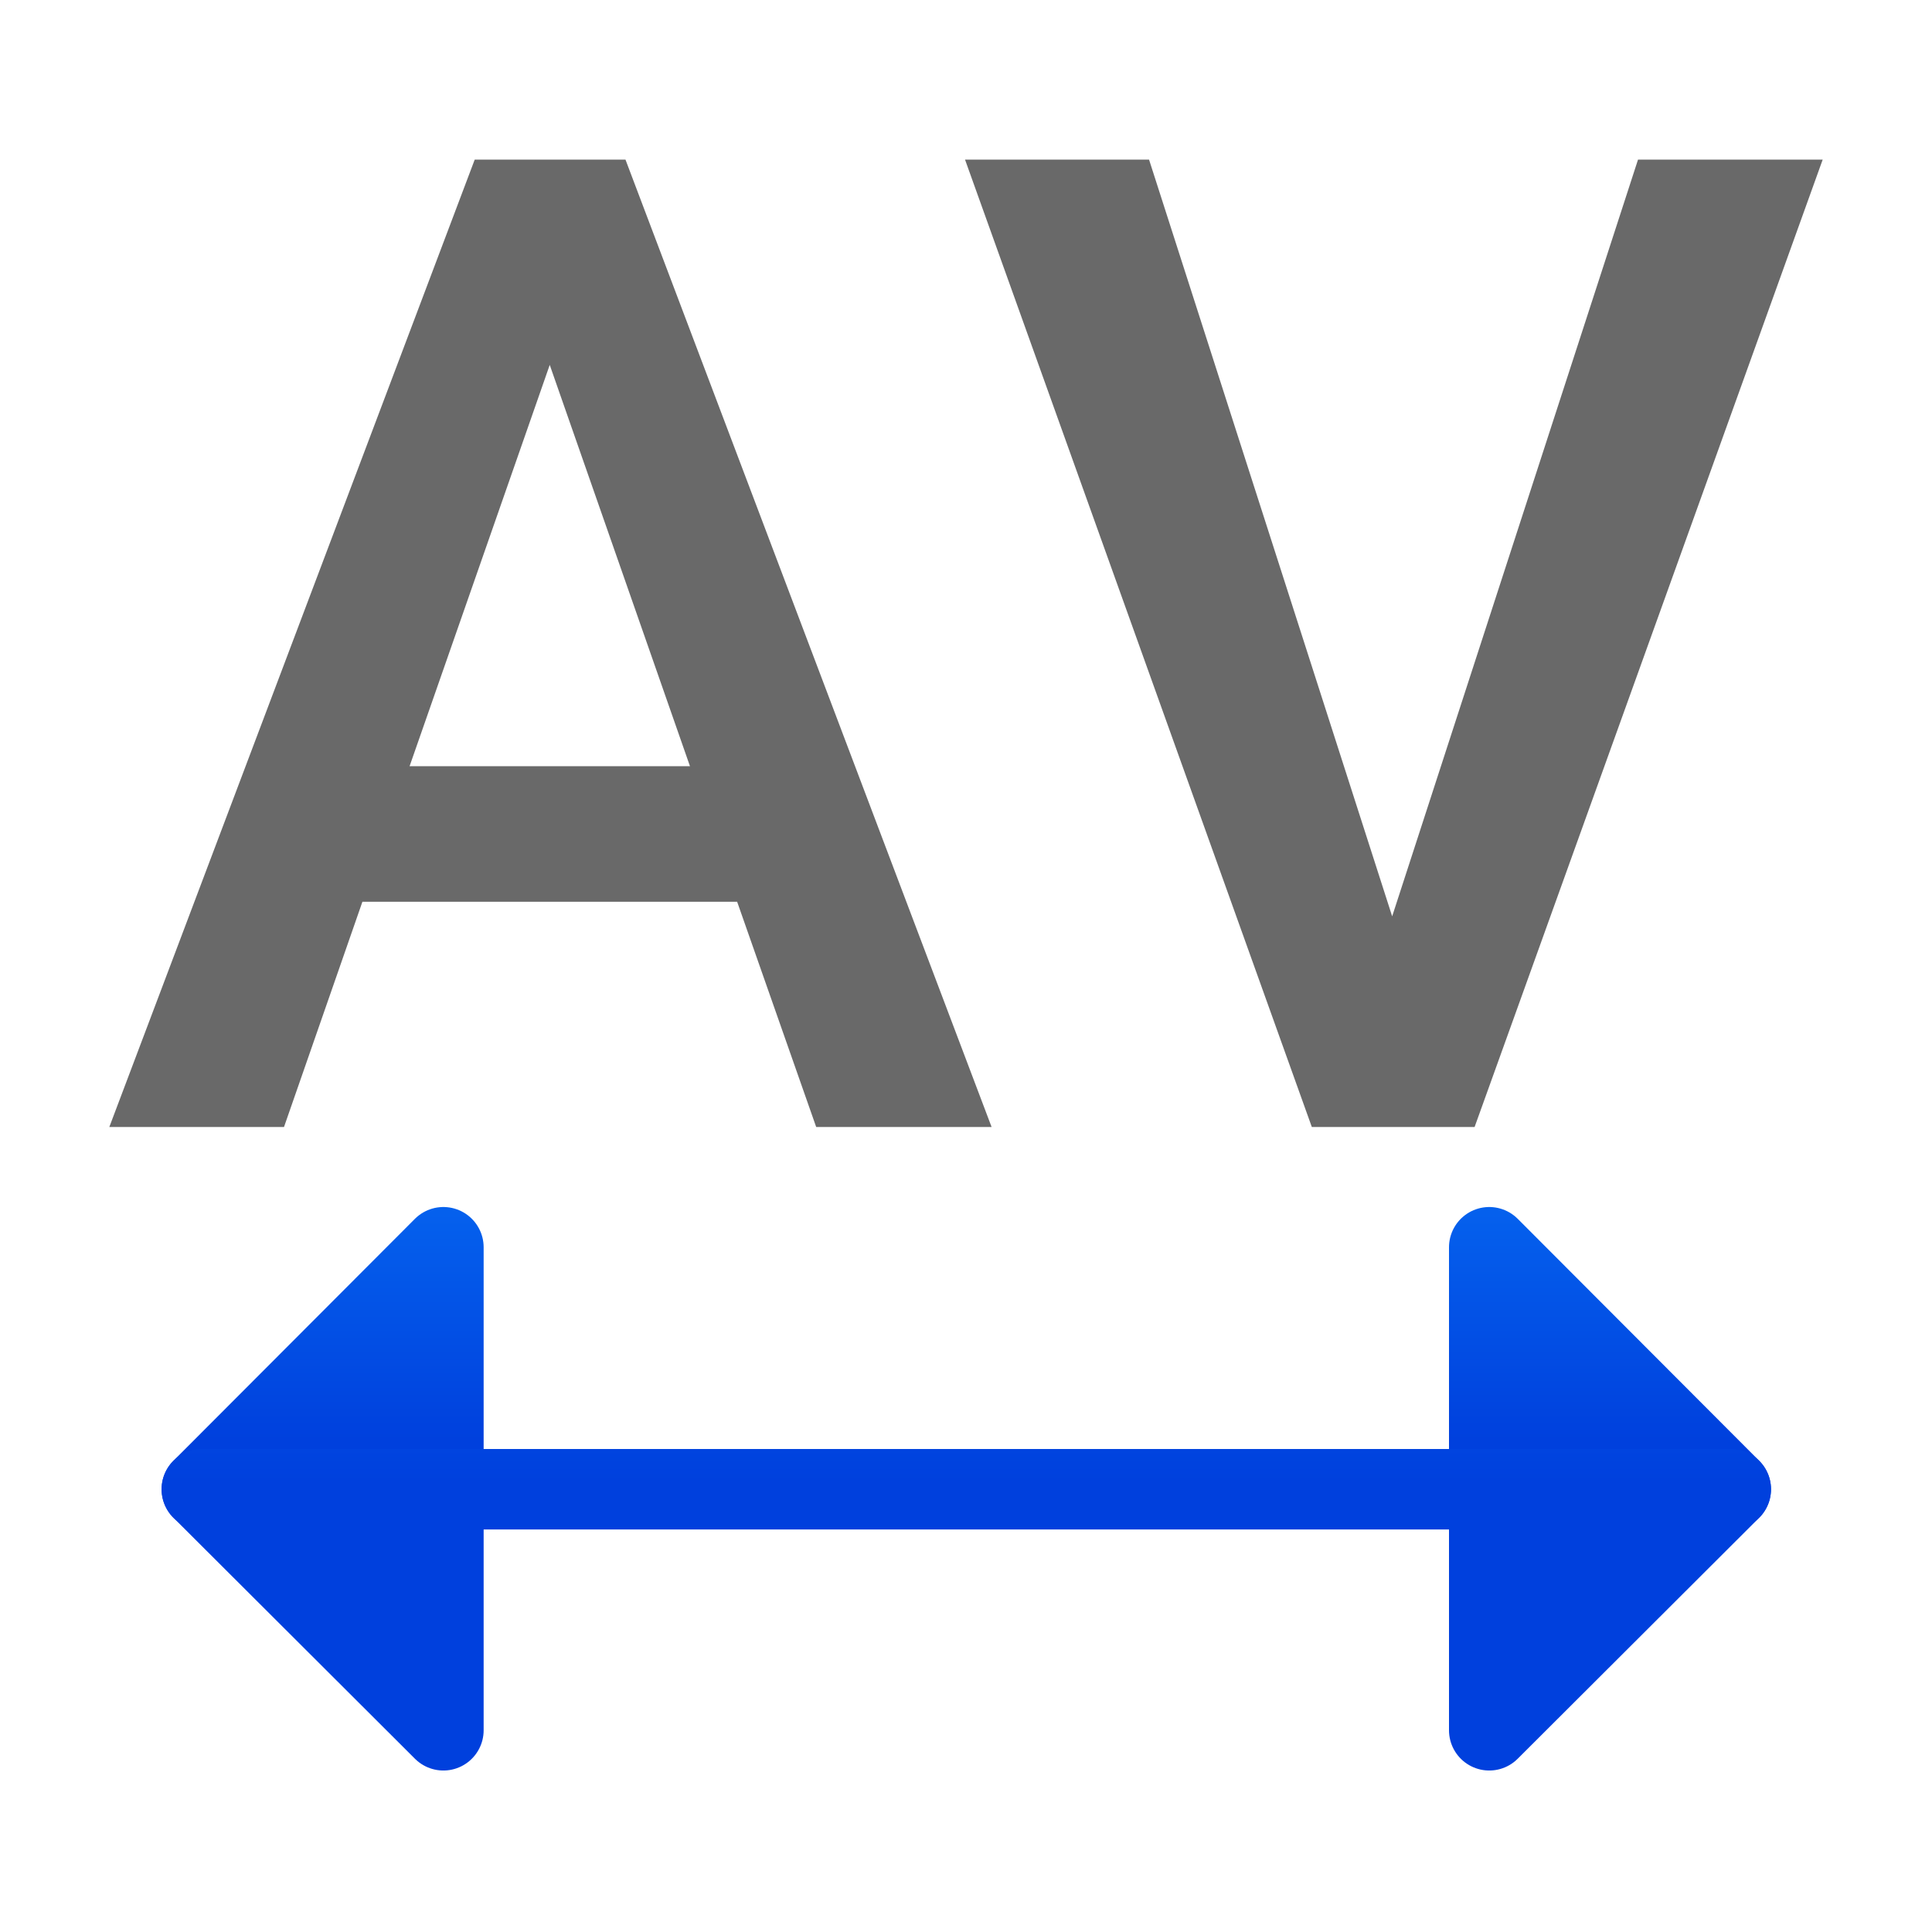 <?xml version="1.0" encoding="UTF-8" standalone="no"?>
<svg
   xmlns:dc="http://purl.org/dc/elements/1.1/"
   xmlns:cc="http://creativecommons.org/ns#"
   xmlns:rdf="http://www.w3.org/1999/02/22-rdf-syntax-ns#"
   xmlns:svg="http://www.w3.org/2000/svg"
   xmlns="http://www.w3.org/2000/svg"
   xmlns:xlink="http://www.w3.org/1999/xlink"
   xmlns:sodipodi="http://sodipodi.sourceforge.net/DTD/sodipodi-0.dtd"
   xmlns:inkscape="http://www.inkscape.org/namespaces/inkscape"
   viewBox="0 0 24 24"
   version="1.1"
   id="svg20"
   sodipodi:docname="lc_spacing.svg"
   inkscape:version="0.92.3 (unknown)">
  <defs
     id="defs24">
    <linearGradient
       gradientTransform="translate(-25.831,-3.593)"
       id="a"
       gradientUnits="userSpaceOnUse"
       x1="14"
       x2="13.797"
       y1="22"
       y2="2.136">
      <stop
         offset="0"
         stop-color="#0040dd"
         id="stop2" />
      <stop
         offset="1"
         stop-color="#0a84ff"
         id="stop4" />
    </linearGradient>
    <linearGradient
       inkscape:collect="always"
       xlink:href="#a"
       id="linearGradient1026"
       gradientUnits="userSpaceOnUse"
       gradientTransform="matrix(-1,0,0,1,-29.011,26.951)"
       x1="-31.011"
       y1="-4.951"
       x2="-31.011"
       y2="-16.951" />
    <linearGradient
       inkscape:collect="always"
       xlink:href="#a"
       id="linearGradient886"
       x1="5.508"
       y1="21.494"
       x2="5.508"
       y2="15.494"
       gradientUnits="userSpaceOnUse" />
    <linearGradient
       inkscape:collect="always"
       xlink:href="#a"
       id="linearGradient888"
       x1="18.5"
       y1="21.494"
       x2="18.5"
       y2="15.494"
       gradientUnits="userSpaceOnUse" />
    <linearGradient
       inkscape:collect="always"
       xlink:href="#a"
       id="linearGradient896"
       x1="5.508"
       y1="21.494"
       x2="5.508"
       y2="15.494"
       gradientUnits="userSpaceOnUse" />
    <linearGradient
       inkscape:collect="always"
       xlink:href="#a"
       id="linearGradient898"
       x1="18.5"
       y1="21.494"
       x2="18.5"
       y2="15.494"
       gradientUnits="userSpaceOnUse" />
    <linearGradient
       inkscape:collect="always"
       xlink:href="#a"
       id="linearGradient906"
       x1="12"
       y1="22"
       x2="12"
       y2="15"
       gradientUnits="userSpaceOnUse" />
  </defs>
  <sodipodi:namedview
     pagecolor="#ffffff"
     bordercolor="#666666"
     borderopacity="1"
     objecttolerance="10"
     gridtolerance="10"
     guidetolerance="10"
     inkscape:pageopacity="0"
     inkscape:pageshadow="2"
     inkscape:window-width="1366"
     inkscape:window-height="706"
     id="namedview22"
     showgrid="true"
     inkscape:zoom="4.9166667"
     inkscape:cx="7.0465978"
     inkscape:cy="-19.681127"
     inkscape:window-x="0"
     inkscape:window-y="0"
     inkscape:window-maximized="1"
     inkscape:current-layer="svg20">
    <inkscape:grid
       type="xygrid"
       id="grid852"
       spacingx="0.5"
       spacingy="0.5"
       empspacing="2" />
  </sodipodi:namedview>
  <path
     style="fill:url(#linearGradient888);stroke:url(#linearGradient898);stroke-linecap:round;stroke-linejoin:round;fill-opacity:1"
     id="path866"
     d="m 18.5,15.494 3,3.006 -3,2.994 z"
     inkscape:connector-curvature="0" />
  <g
     aria-label="AV"
     style="font-style:normal;font-weight:normal;font-size:16.902px;line-height:1.25;font-family:sans-serif;letter-spacing:0px;word-spacing:0px;fill:#696969;fill-opacity:1;stroke:none;stroke-width:0.423"
     id="text856">
    <path
       d="M 9.157,11.202 H 4.502 L 3.528,14 H 1.358 L 5.897,1.983 H 7.77 L 12.318,14 H 10.139 Z M 5.088,9.518 H 8.571 L 6.829,4.533 Z"
       style="font-style:normal;font-variant:normal;font-weight:500;font-stretch:normal;font-family:Roboto;-inkscape-font-specification:'Roboto Medium';fill:#696969;fill-opacity:1;stroke-width:0.423"
       id="path858" />
    <path
       d="m 17.294,11.383 3.054,-9.4 h 2.294 L 18.318,14 H 16.296 L 11.988,1.983 h 2.286 z"
       style="font-style:normal;font-variant:normal;font-weight:500;font-stretch:normal;font-family:Roboto;-inkscape-font-specification:'Roboto Medium';fill:#696969;fill-opacity:1;stroke-width:0.423"
       id="path860" />
  </g>
  <path
     style="fill:url(#linearGradient886);stroke:url(#linearGradient896);stroke-linecap:round;stroke-linejoin:round;fill-opacity:1"
     d="m 5.508,15.494 -3,3.006 3,2.994 z"
     id="path12"
     inkscape:connector-curvature="0" />
  <path
     style="fill:none;stroke:url(#linearGradient906);stroke-linecap:round;stroke-linejoin:round"
     d="M 2.507,18.5 21.5,18.5"
     id="path14"
     inkscape:connector-curvature="0"
     sodipodi:nodetypes="cc" />
</svg>
